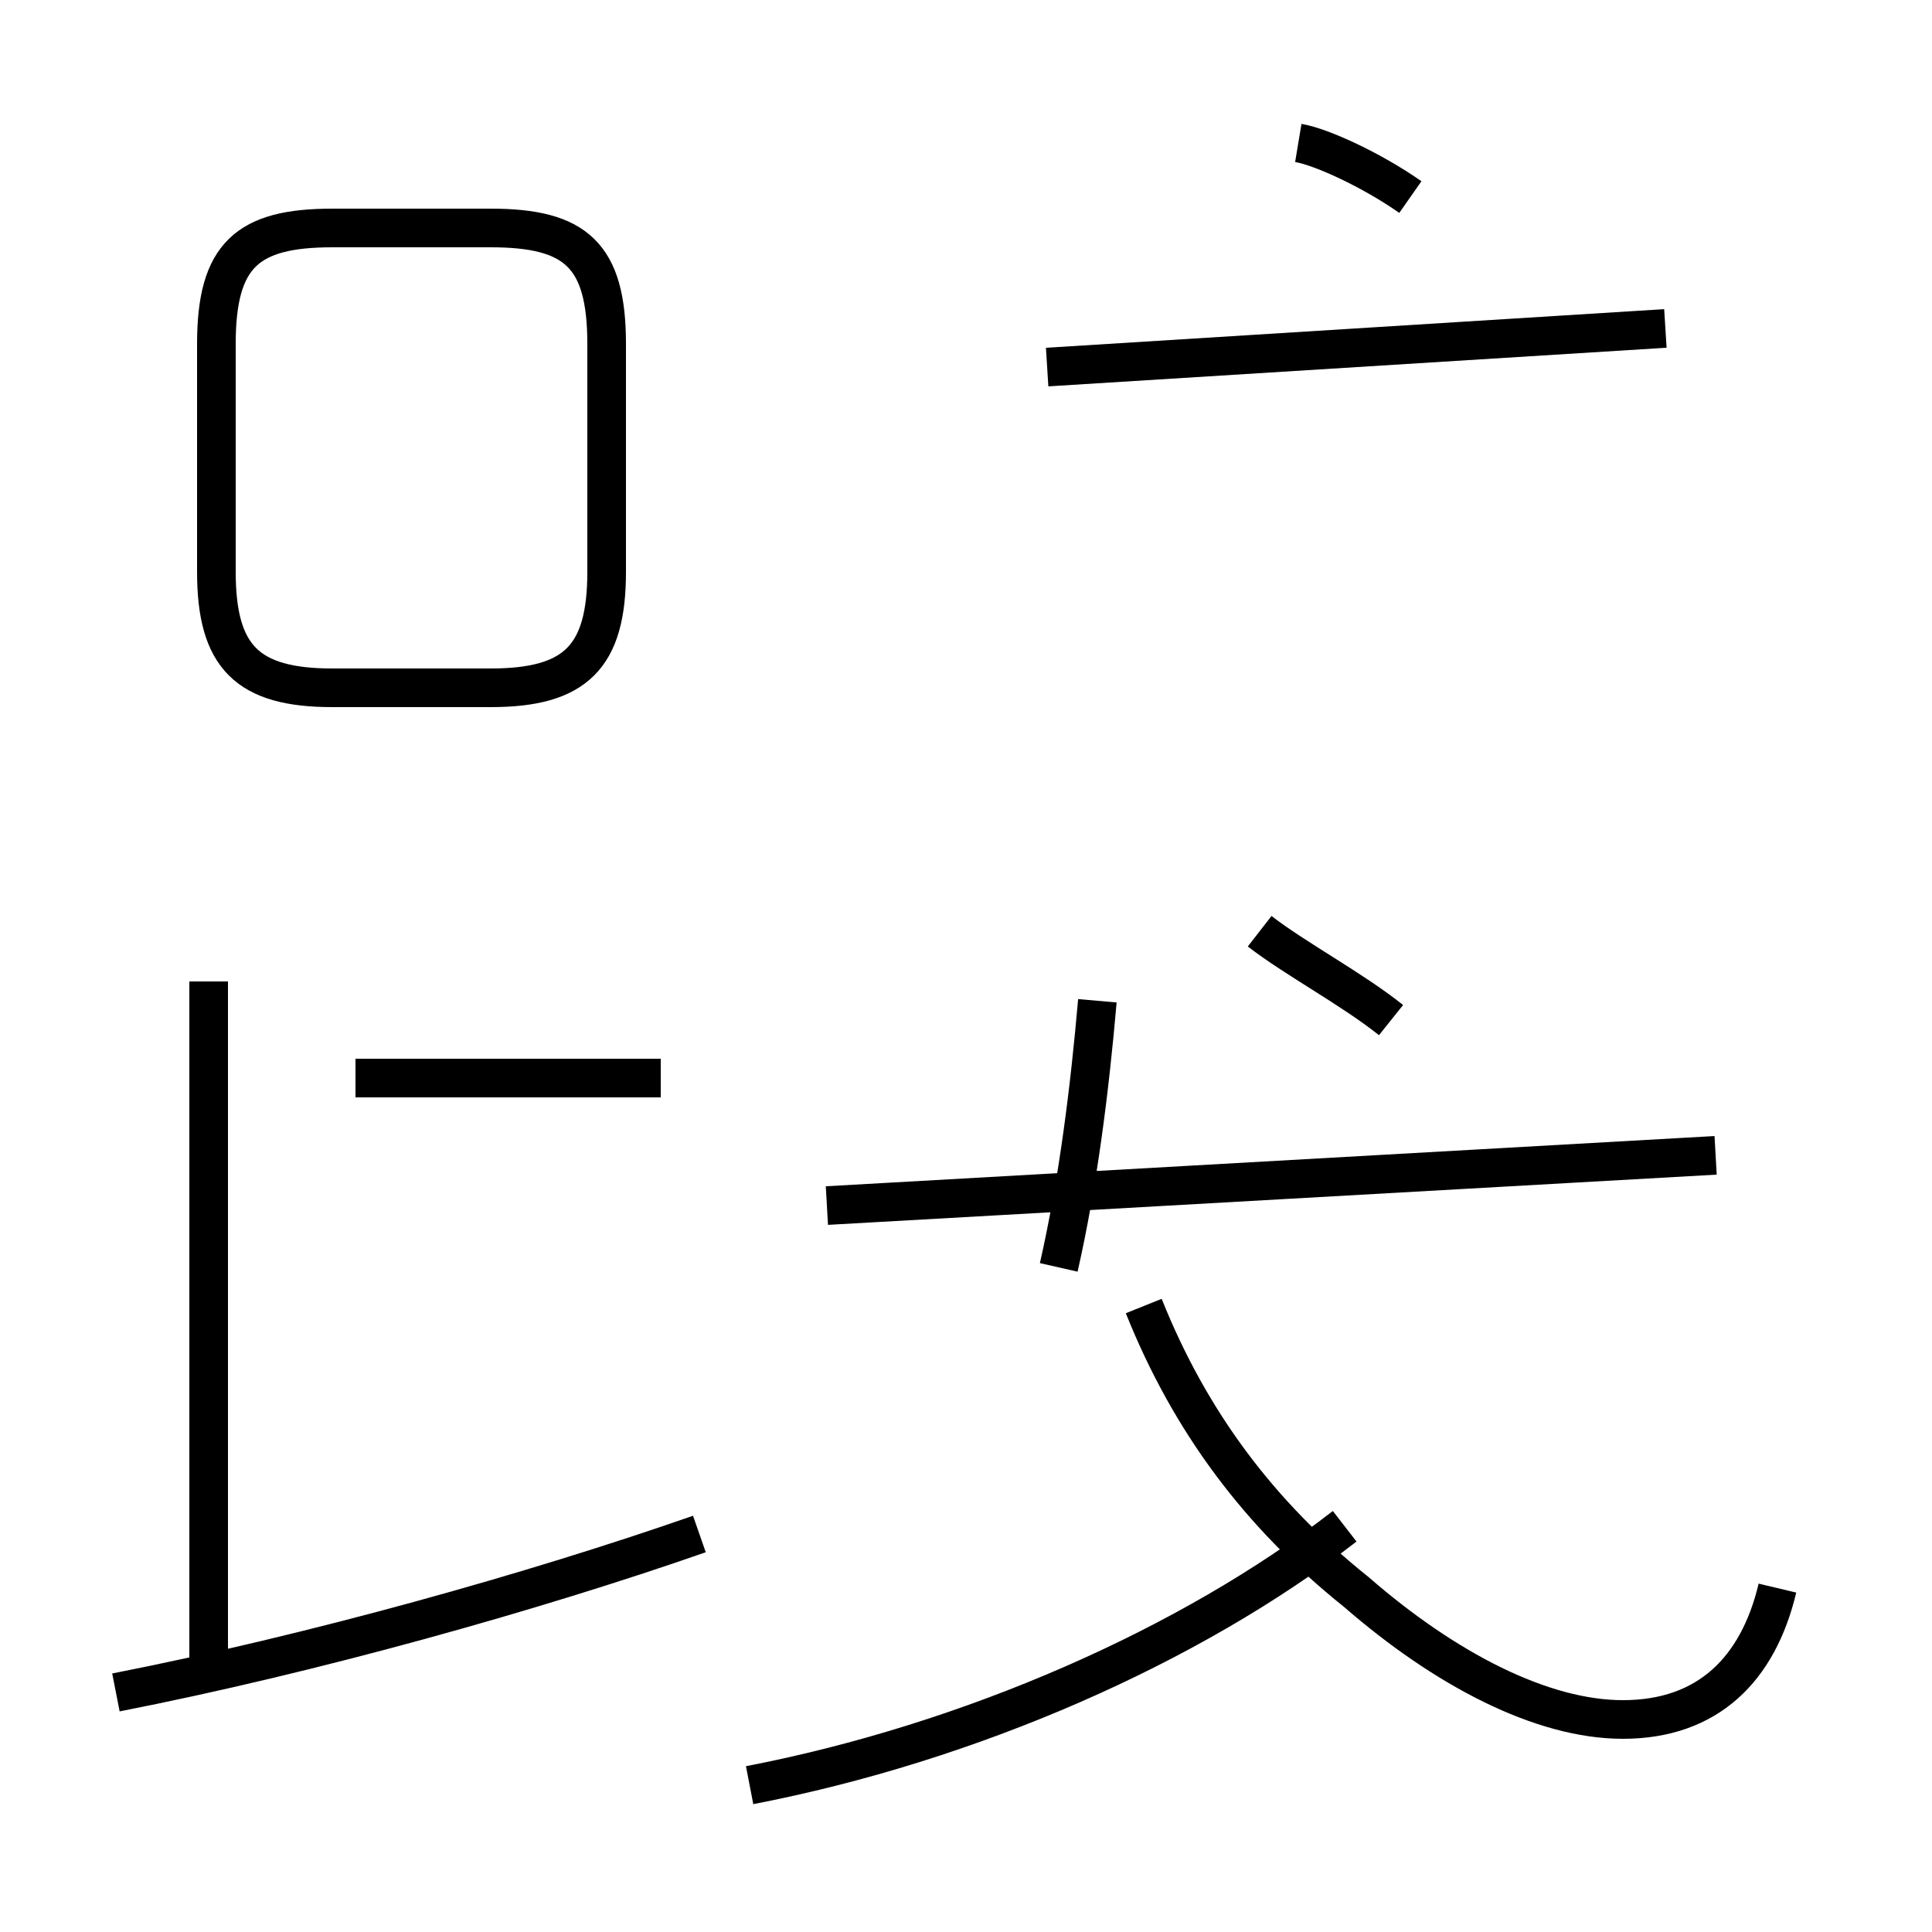 <?xml version='1.0' encoding='utf8'?>
<svg viewBox="0.0 -44.0 50.0 50.0" version="1.1" xmlns="http://www.w3.org/2000/svg">
<rect x="0.0" y="-44.0" width="50.0" height="50.0" fill="#808080" stroke="none"/>
<rect x="-1000" y="-1000" width="2000" height="2000" stroke="white" fill="white"/>
<g style="fill:none; stroke:#000000;  stroke-width:1">
<path d="M 5.4 1.1 L 5.4 18.6 M 3.0 0.2 C 8.1 1.2 13.8 2.8 18.1 4.3 M 17.1 16.1 L 9.2 16.1 M 8.6 26.2 L 12.7 26.2 C 14.9 26.2 15.7 27.0 15.7 29.2 L 15.7 35.1 C 15.7 37.4 14.9 38.1 12.7 38.1 L 8.6 38.1 C 6.4 38.1 5.6 37.4 5.6 35.1 L 5.6 29.2 C 5.6 27.0 6.4 26.2 8.6 26.2 Z M 19.4 -2.2 C 25.1 -1.1 30.8 1.4 34.8 4.5 M 27.4 11.2 C 27.9 13.4 28.2 15.8 28.4 18.1 M 44.4 14.1 L 21.4 12.8 M 43.1 35.5 L 27.1 34.5 M 46.0 2.9 C 45.5 0.8 44.2 -0.5 42.0 -0.5 C 39.9 -0.5 37.4 0.8 35.1 2.8 C 32.6 4.8 30.8 7.2 29.6 10.2 M 36.0 17.6 C 35.0 18.4 33.5 19.2 32.6 19.9 M 36.5 38.9 C 35.5 39.6 34.2 40.2 33.6 40.3" transform="scale(1, -1)" />
</g>
</svg>